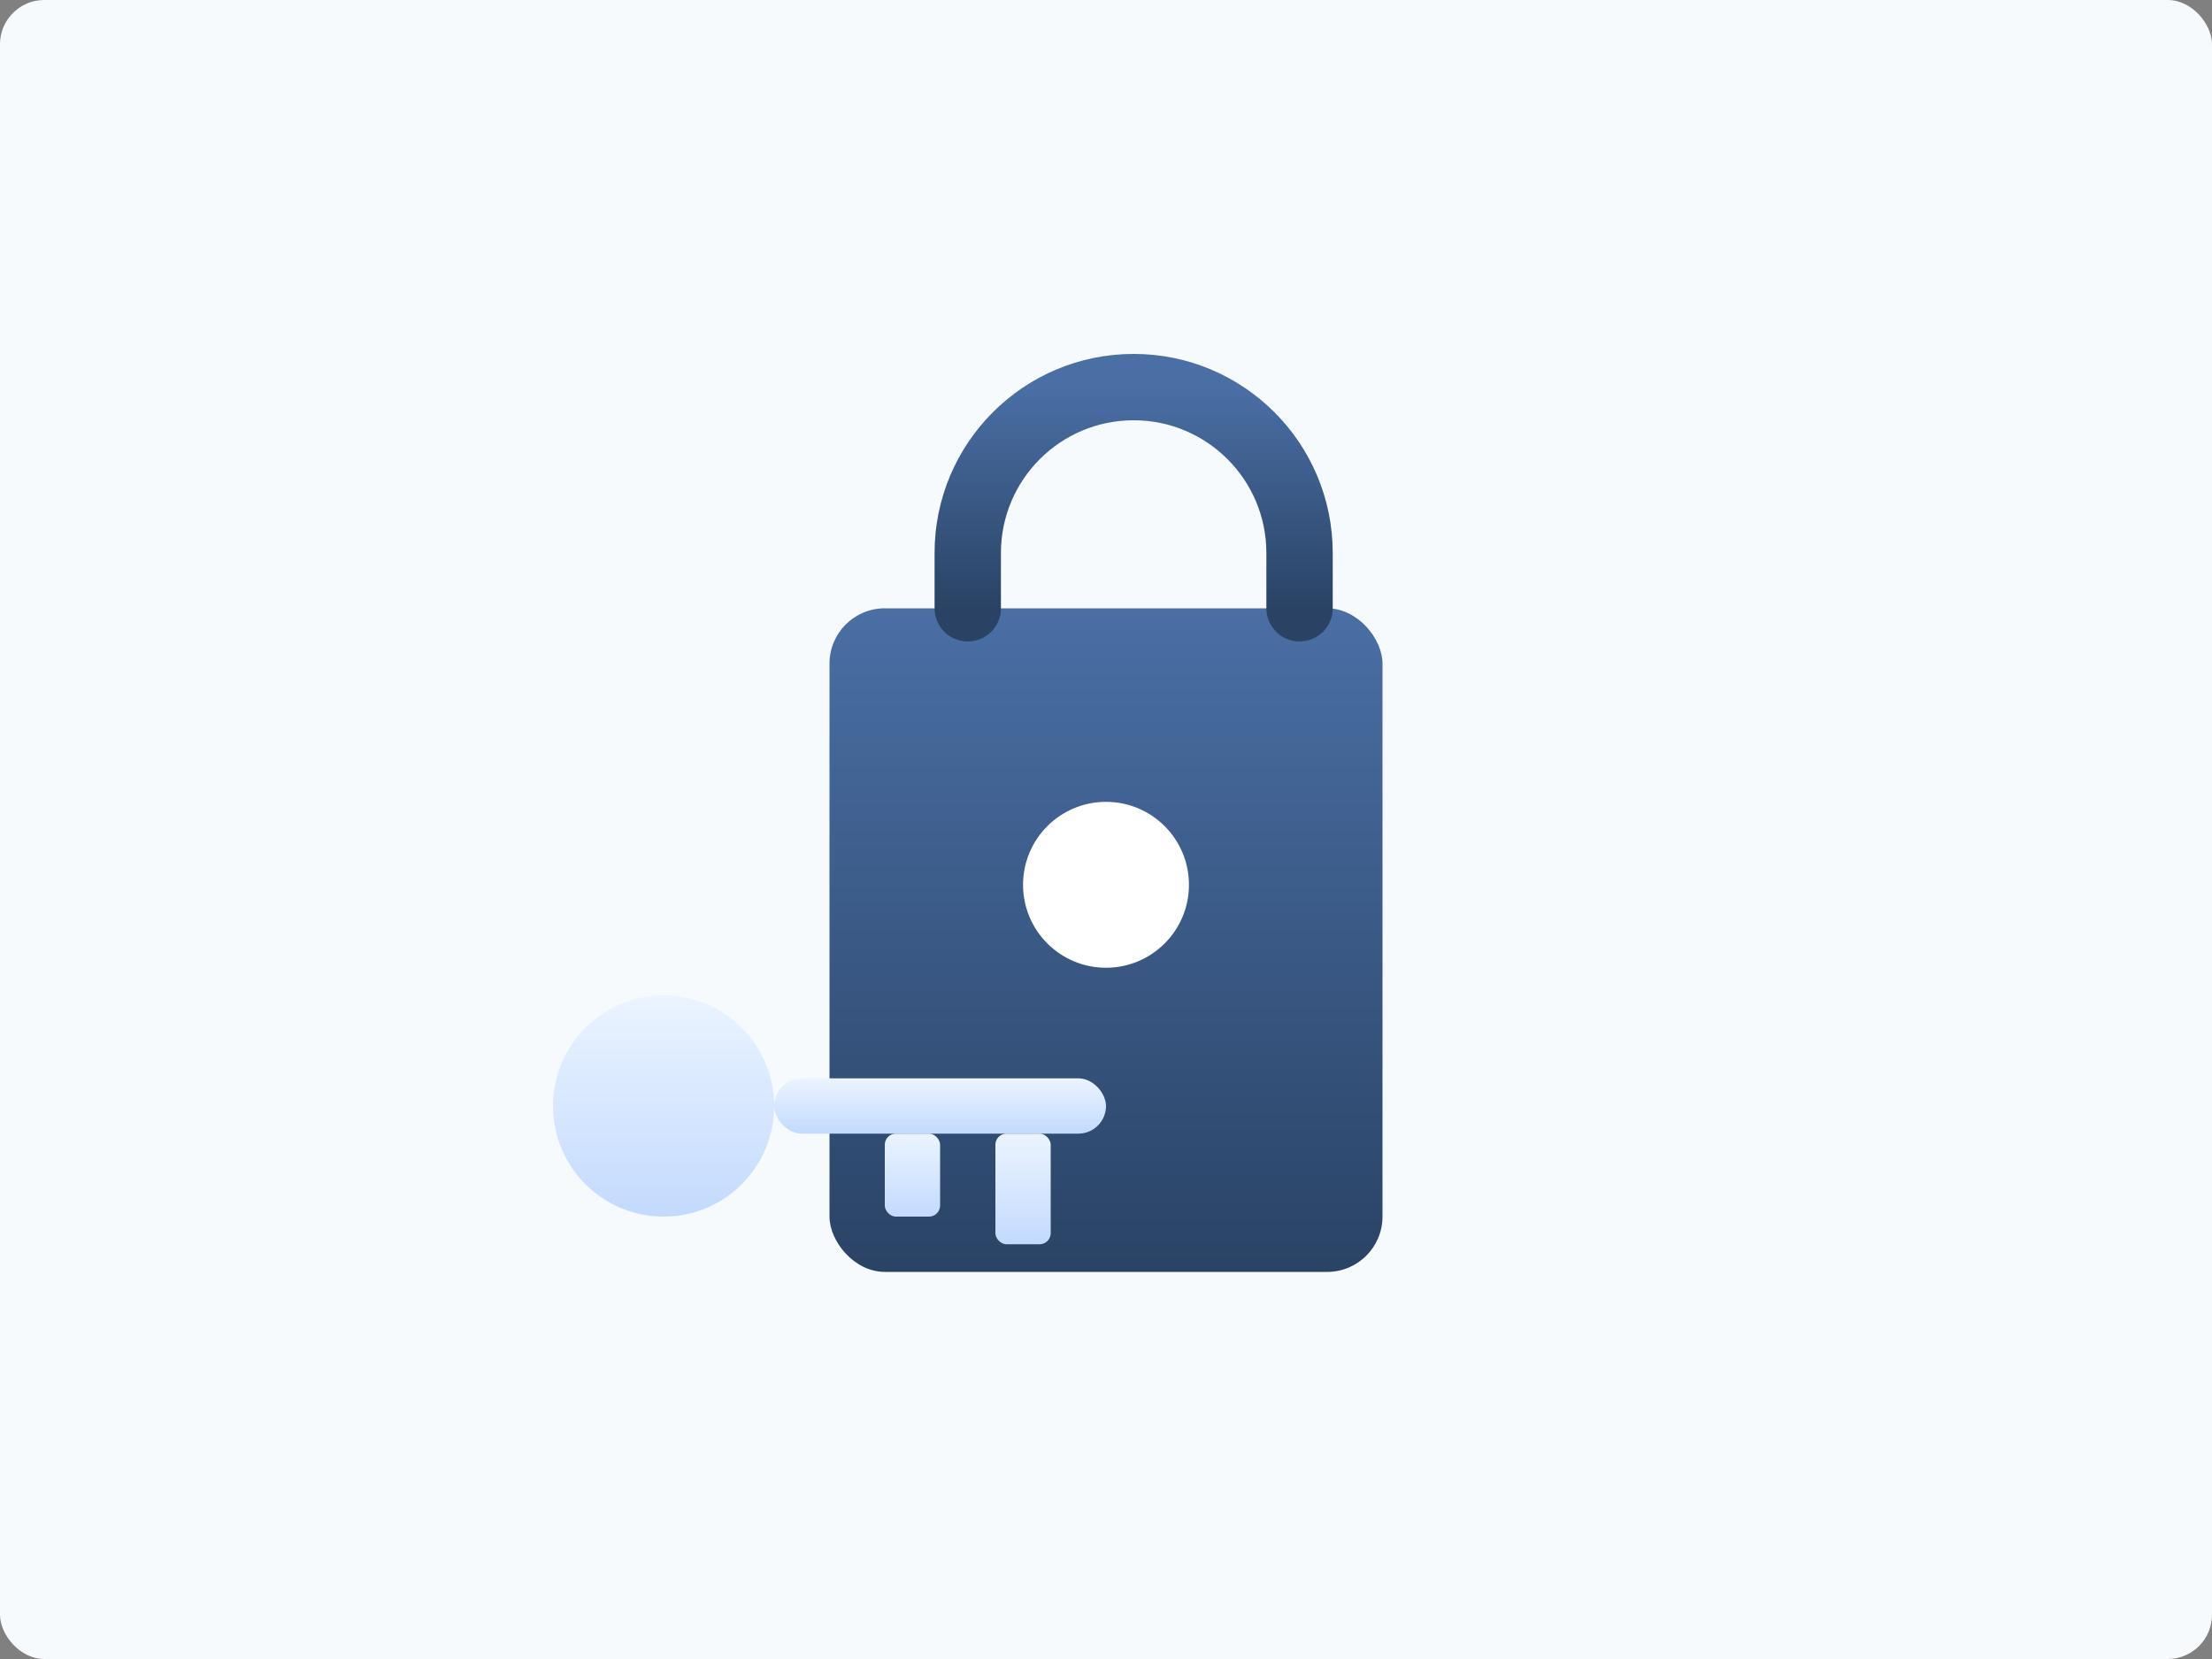 <?xml version="1.0" encoding="UTF-8"?>
<svg width="400px" height="300px" viewBox="0 0 400 300" version="1.1" xmlns="http://www.w3.org/2000/svg" xmlns:xlink="http://www.w3.org/1999/xlink">
    <rect x="0" y="0" width="400" height="300" fill="#808080" stroke="none"/>
    <title>Login Illustration</title>
    <defs>
        <linearGradient x1="50%" y1="0%" x2="50%" y2="100%" id="linearGradient-1">
            <stop stop-color="#4A6FA5" offset="0%"></stop>
            <stop stop-color="#2A4365" offset="100%"></stop>
        </linearGradient>
        <linearGradient x1="50%" y1="0%" x2="50%" y2="100%" id="linearGradient-2">
            <stop stop-color="#EBF4FF" offset="0%"></stop>
            <stop stop-color="#C3DAFE" offset="100%"></stop>
        </linearGradient>
    </defs>
    <g id="Page-1" stroke="none" stroke-width="1" fill="none" fill-rule="evenodd">
        <g id="Login">
            <rect id="Background" fill="#F7FAFC" x="0" y="0" width="400" height="300" rx="8"></rect>
            <g id="Lock" transform="translate(150, 70)">
                <rect id="Body" fill="url(#linearGradient-1)" x="0" y="40" width="100" height="120" rx="10"></rect>
                <path d="M25,40 L25,30 C25,13.431 38.431,0 55,0 C71.569,0 85,13.431 85,30 L85,40" id="Handle" stroke="url(#linearGradient-1)" stroke-width="12" stroke-linecap="round"></path>
                <circle id="Keyhole" fill="#FFFFFF" cx="50" cy="90" r="15"></circle>
            </g>
            <g id="Key" transform="translate(100, 180)">
                <circle id="Head" fill="url(#linearGradient-2)" cx="20" cy="20" r="20"></circle>
                <rect id="Shaft" fill="url(#linearGradient-2)" x="40" y="15" width="60" height="10" rx="5"></rect>
                <rect id="Teeth-1" fill="url(#linearGradient-2)" x="60" y="25" width="10" height="15" rx="2"></rect>
                <rect id="Teeth-2" fill="url(#linearGradient-2)" x="80" y="25" width="10" height="20" rx="2"></rect>
            </g>
        </g>
    </g>
</svg>
